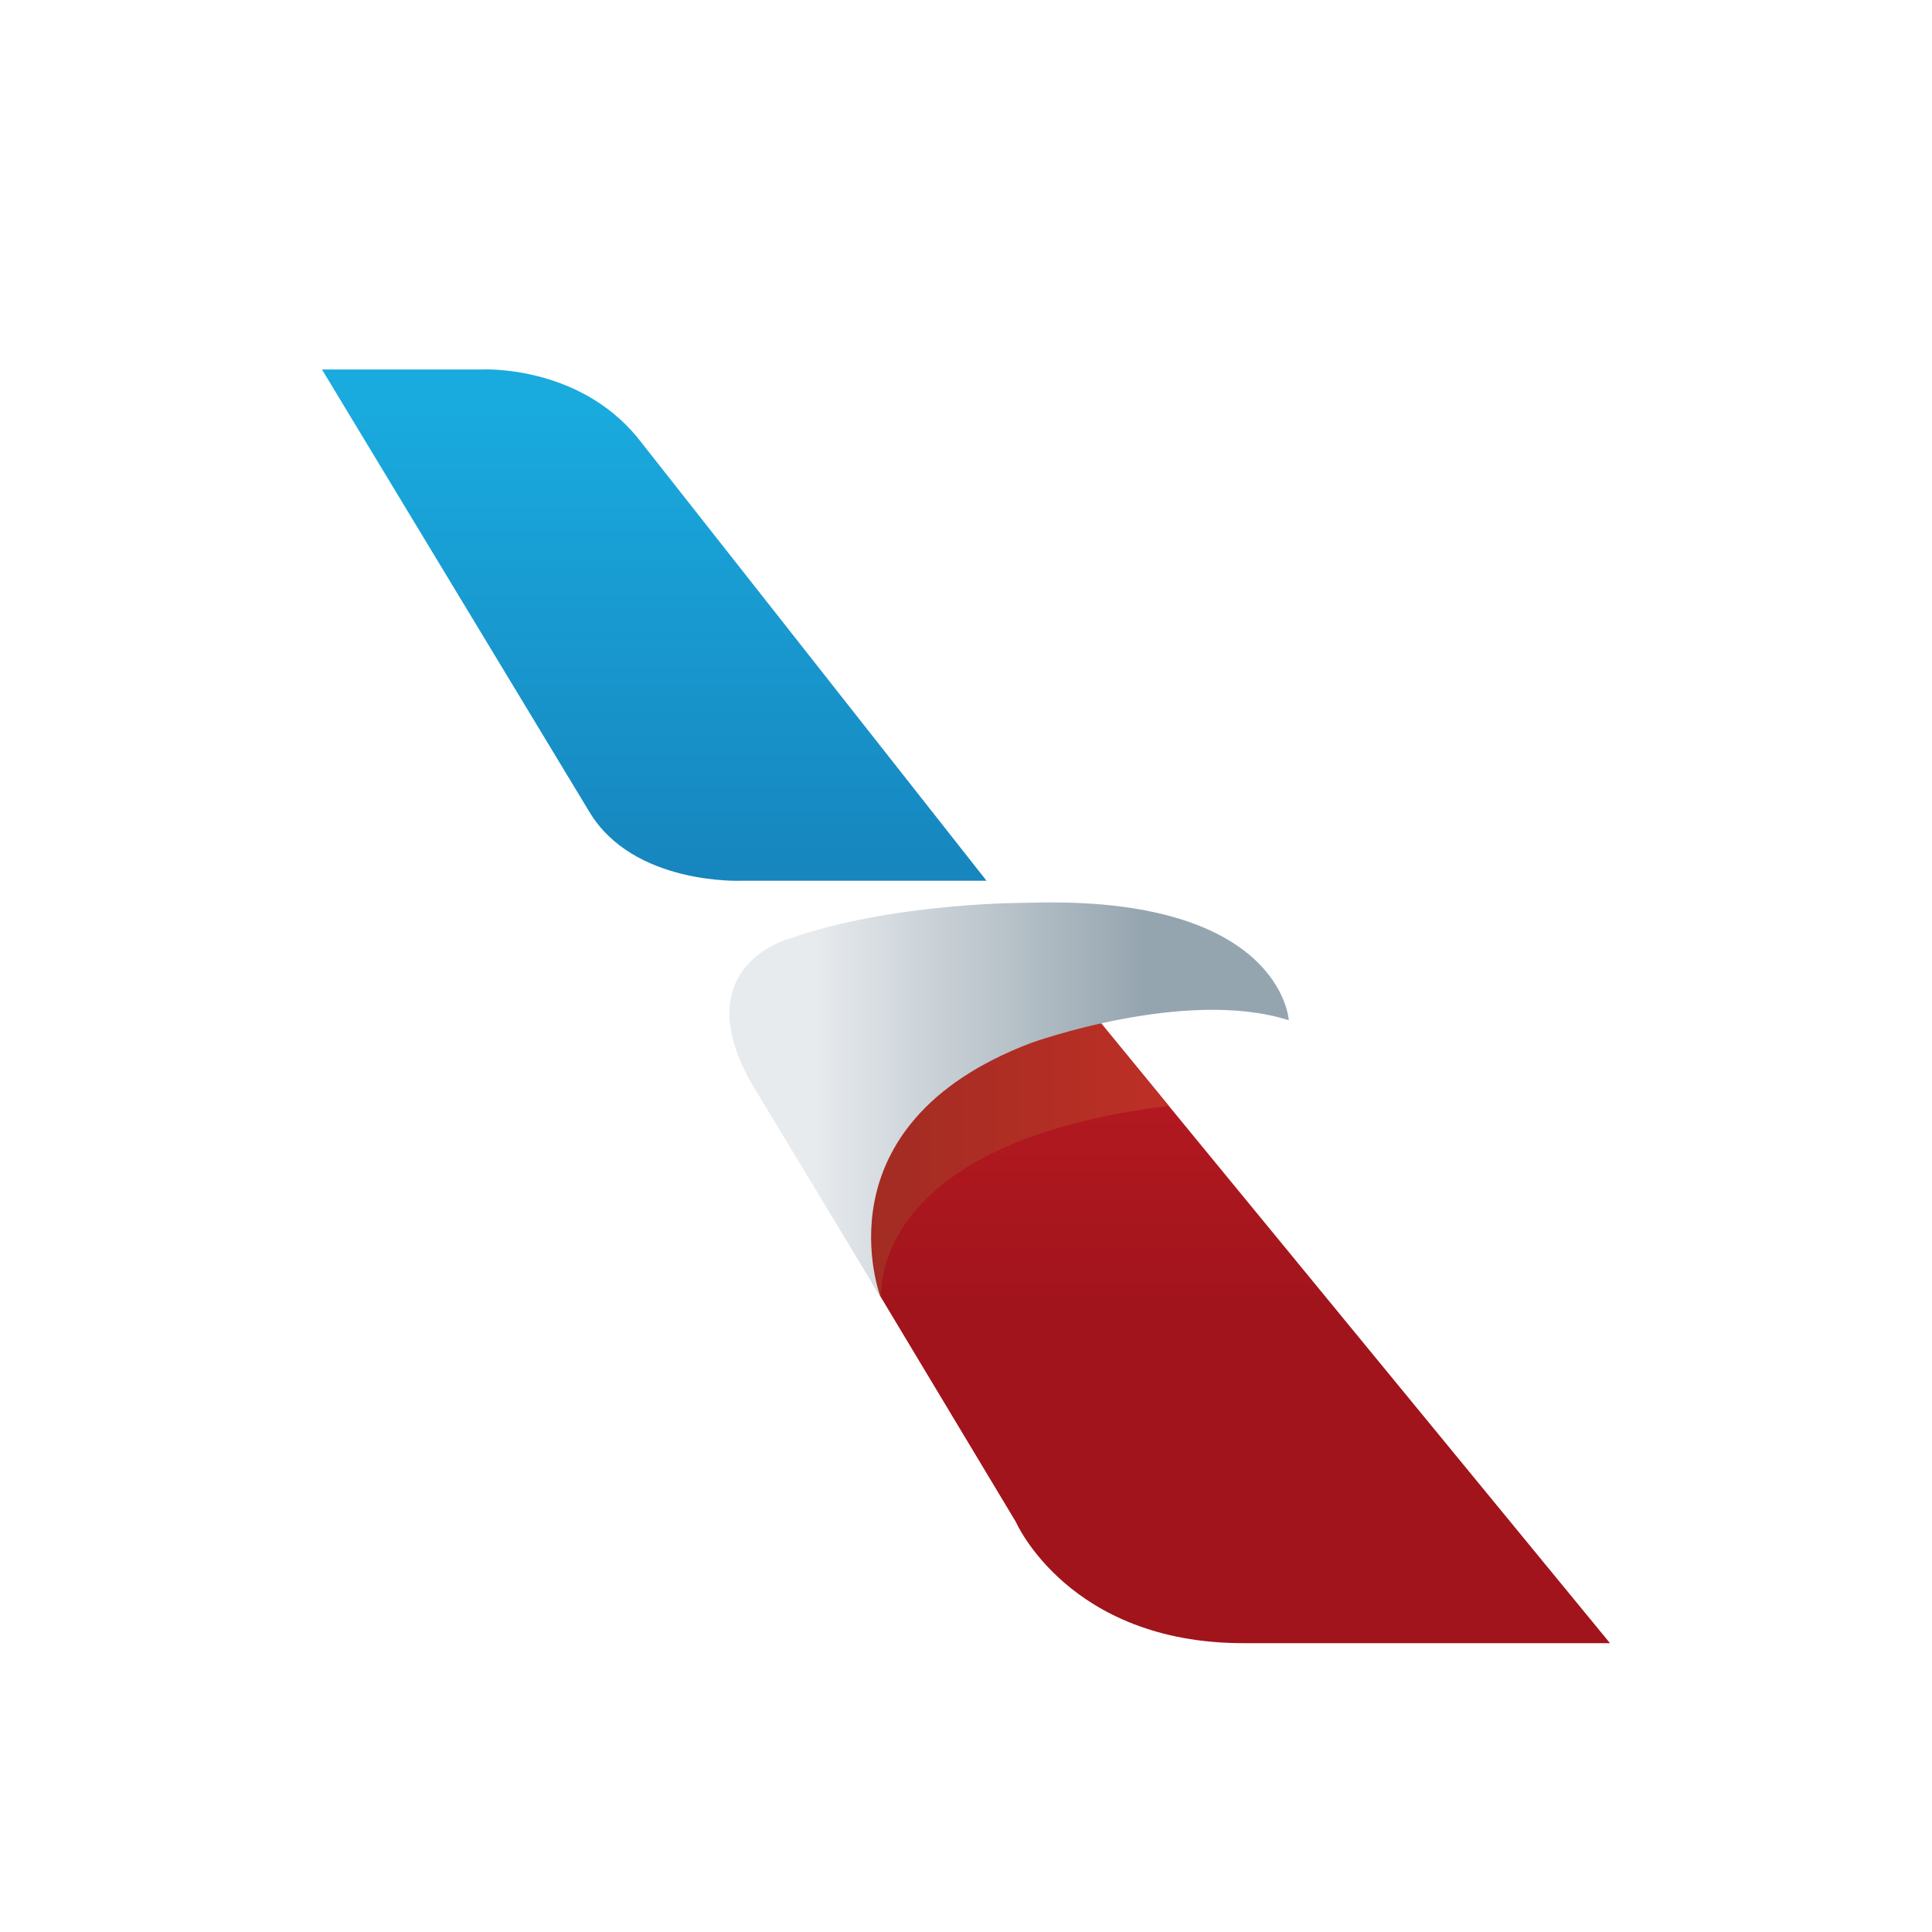 <svg width="24" height="24" fill="none" xmlns="http://www.w3.org/2000/svg"><path d="M4 4.59h1.986s1.184-.065 1.932.844l4.337 5.507H9.212s-1.349.06-1.895-.863L4 4.59Z" fill="url('#paint0_linear_1810_17305')"/><path d="m10.834 15.933 1.786 2.974s.656 1.505 2.825 1.505H20l-6.451-7.856-2.715.624s-.747.991 0 2.753Z" fill="url('#paint1_linear_1810_17305')"/><path d="m14.52 13.738-1.046-1.276-2.635.718s-.747.99 0 2.753l.11.188c-.01-.117-.09-1.935 3.57-2.383Z" fill="url('#paint2_linear_1810_17305')"/><path d="M10.94 16.116s-.825-2.137 1.868-3.16c0 0 1.919-.692 3.202-.282 0 0-.089-1.561-3.24-1.459 0 0-1.664-.012-2.973.448 0 0-1.385.371-.356 1.97l1.5 2.483Z" fill="url('#paint3_linear_1810_17305')"/><defs><linearGradient id="paint0_linear_1810_17305" x1="12" y1="4.589" x2="12" y2="20.412" gradientUnits="userSpaceOnUse"><stop offset=".033" stop-color="#19AADE"/><stop offset=".951" stop-color="#134E8E"/></linearGradient><linearGradient id="paint1_linear_1810_17305" x1="12" y1="4.589" x2="12" y2="20.412" gradientUnits="userSpaceOnUse"><stop offset=".132" stop-color="#E02527"/><stop offset=".742" stop-color="#A1141C"/></linearGradient><linearGradient id="paint2_linear_1810_17305" x1="4.001" y1="12.501" x2="20" y2="12.501" gradientUnits="userSpaceOnUse"><stop offset=".005" stop-color="#71251D"/><stop offset=".742" stop-color="#C73127"/></linearGradient><linearGradient id="paint3_linear_1810_17305" x1="9.061" y1="13.663" x2="16.01" y2="13.663" gradientUnits="userSpaceOnUse"><stop offset=".148" stop-color="#E8EBEE"/><stop offset=".742" stop-color="#95A5AF"/></linearGradient></defs></svg>